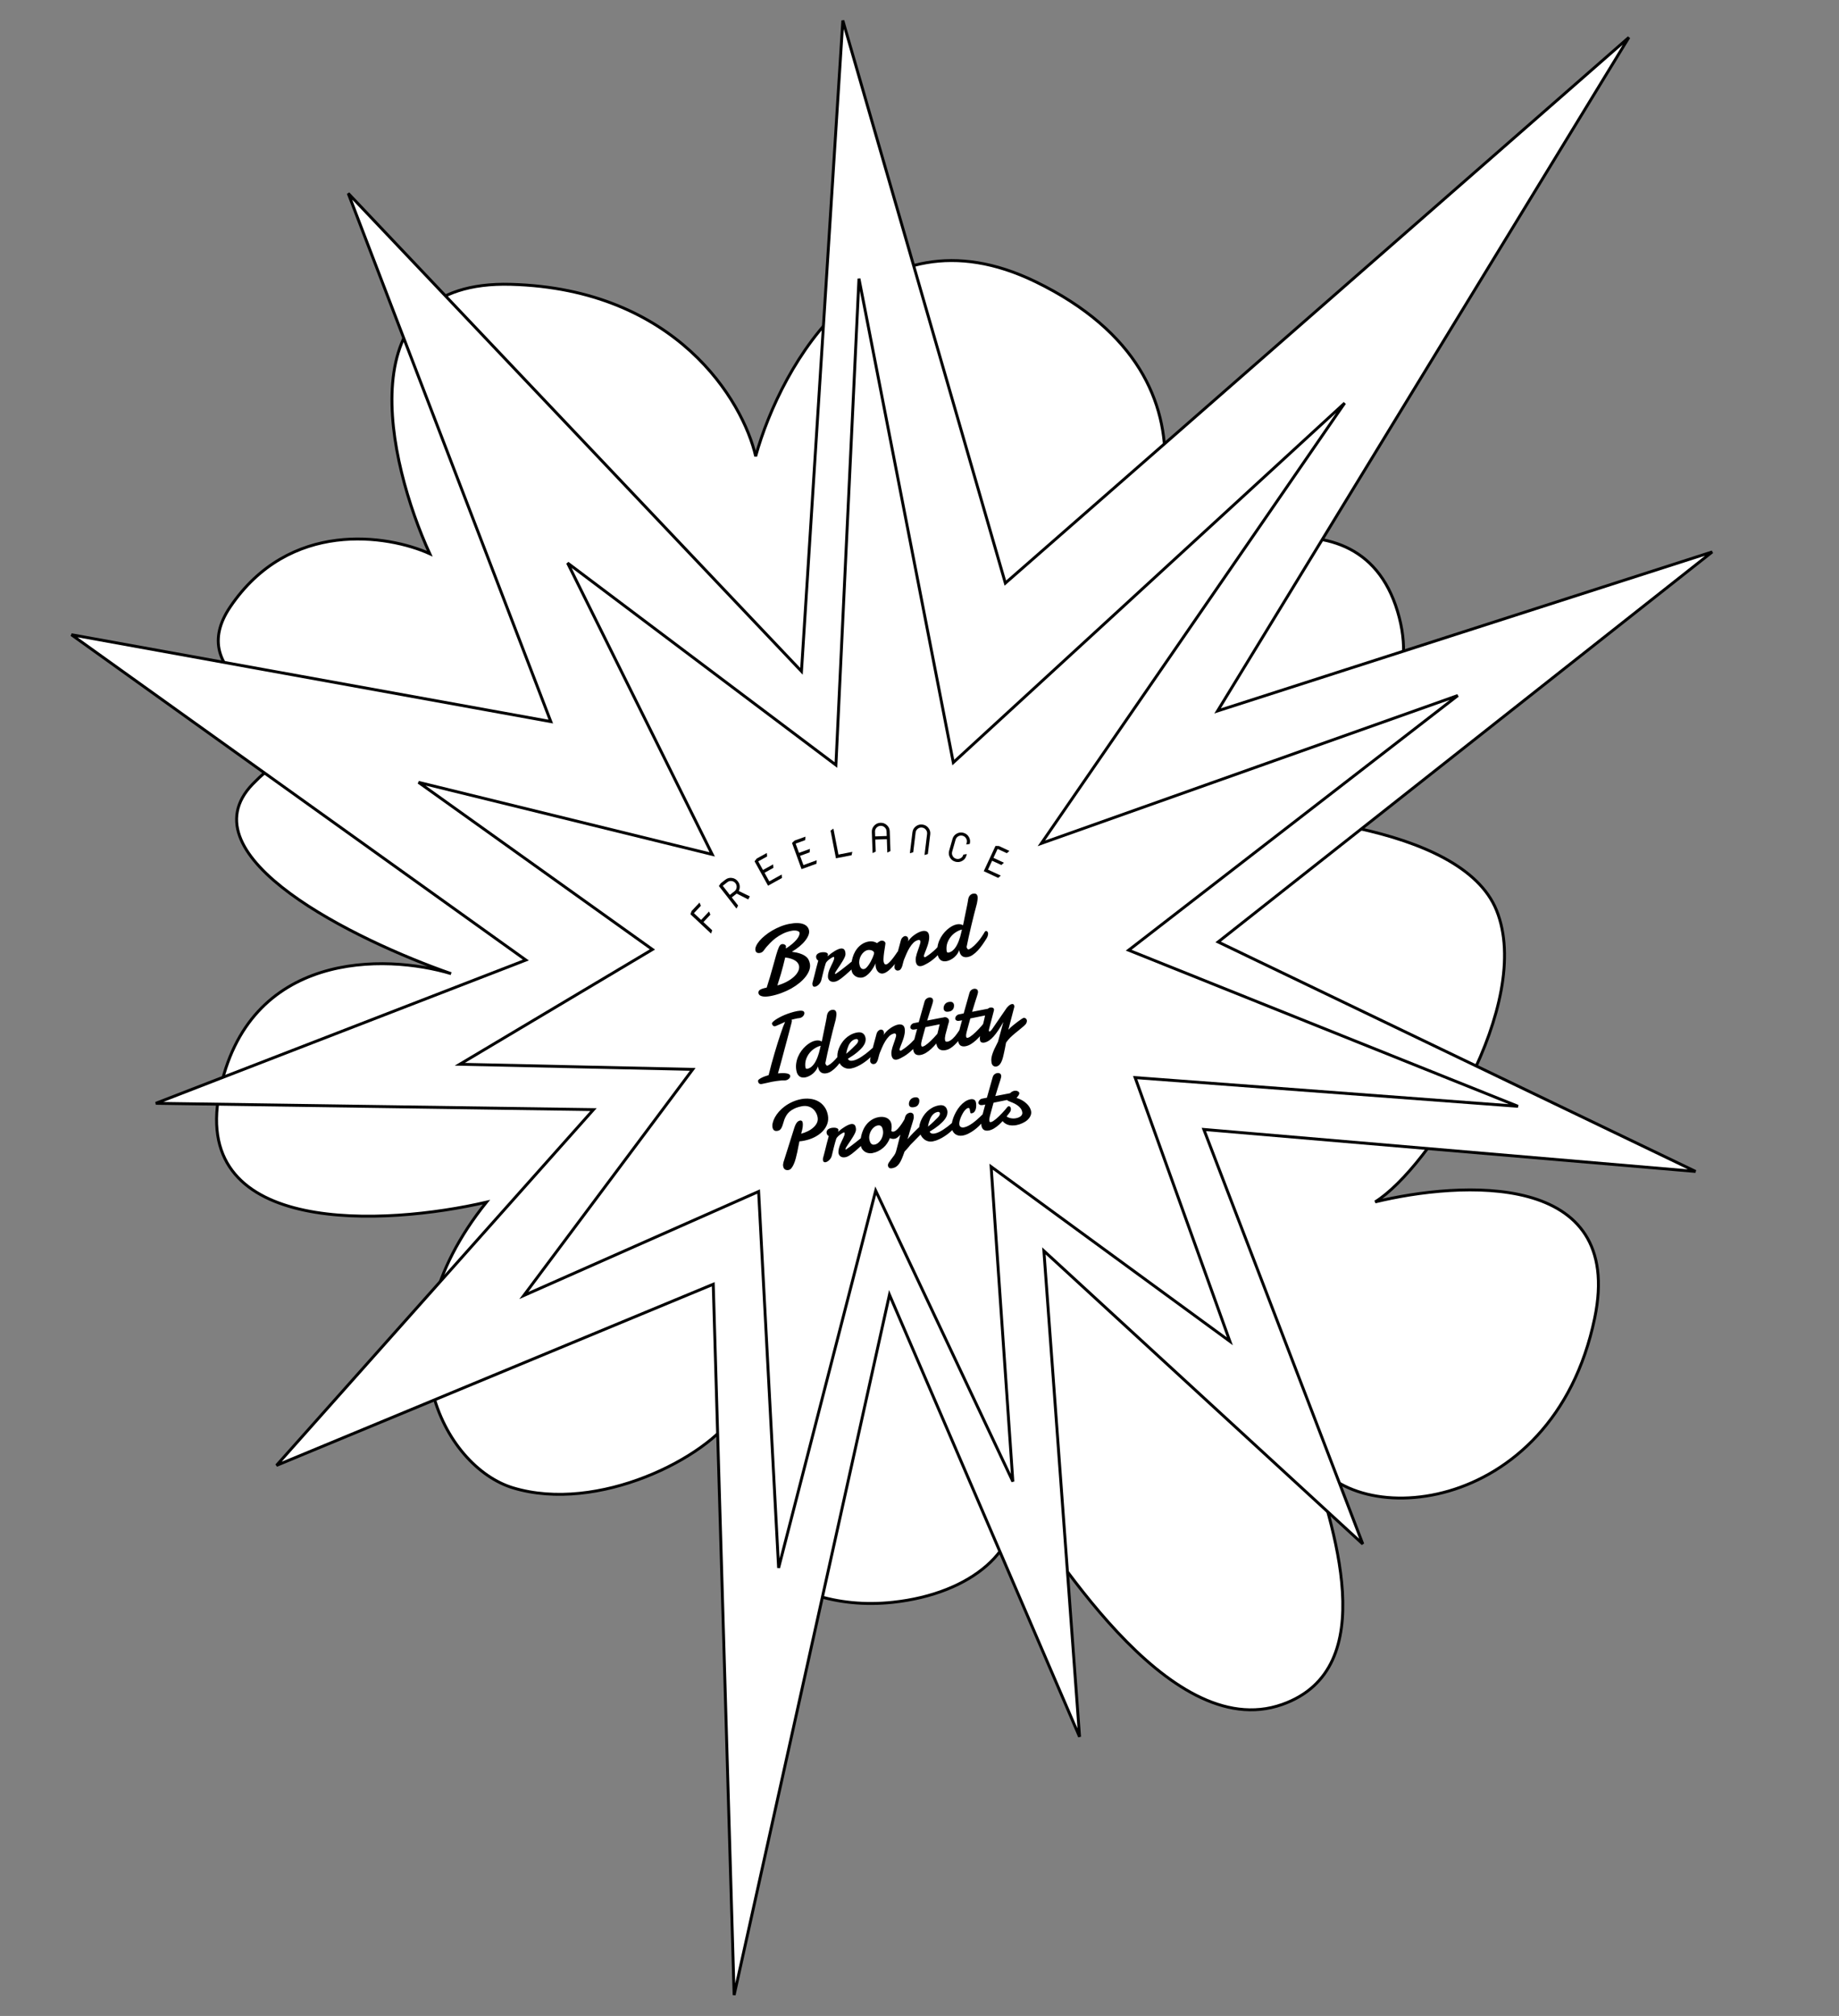 <svg width="633" height="694" viewBox="0 0 633 694" fill="none" xmlns="http://www.w3.org/2000/svg">
<rect x="0" y="0" width="633" height="694" fill="#808080" stroke="none"/>
<path d="M147.922 190.614C133.521 159.037 118.949 96.283 175.871 97.884C232.793 99.485 255.748 138.007 260.111 157.068C268.805 125.662 300.245 69.678 356.455 96.989C426.717 131.128 397.447 195.22 378.811 210.205C407.097 191.107 467.143 164.422 481.043 210.462C494.944 256.502 435.829 275.999 404.535 279.992C436.378 278.787 503.069 283.764 515.088 313.312C528.144 345.407 492.072 402.165 473.345 413.761C502.543 406.685 559.517 402.772 548.894 453.82C534.434 523.302 462.487 527.774 450.509 499.165C458.734 524.868 476.167 574.455 441.354 586.77C401.5 600.869 360.726 530.05 348.893 515.296C352.281 532.983 334.639 548.671 307.3 551.601C268.985 555.708 237.304 528.422 253.193 486.453C243.43 501.951 205.809 521.013 176.607 512.211C152.932 505.076 128.873 461.947 167.442 413.851C132.76 421.916 65.814 425.719 75.489 376.415C85.164 327.111 132.71 328.386 155.273 335.186C122.526 323.773 63.023 294.744 86.982 269.929C98.751 257.741 112.141 252.881 124.184 251.787C94.028 244.988 64.047 231.479 79.185 209.017C99.619 178.695 133.524 184.114 147.922 190.614Z" fill="white" stroke="black"/>
<path d="M275.948 229.951L290.112 7.055L345.832 199.984L346.05 200.74L346.642 200.222L560.682 12.875L419.809 243.585L419.108 244.734L420.389 244.322L589.363 190.001L419.926 323.778L419.297 324.274L420.019 324.621L583.627 403.278L415.167 388.892L414.372 388.824L414.658 389.569L469.083 531.537L360.245 431.478L359.315 430.623L359.408 431.882L371.596 597.913L306.772 447.148L306.16 445.725L305.824 447.237L252.694 686.815L245.527 442.838L245.506 442.113L244.836 442.391L95.169 504.477L203.553 382.813L204.281 381.996L203.187 381.98L53.625 379.822L180.139 330.839L181.001 330.505L180.249 329.966L24.583 218.507L188.715 248.25L189.589 248.408L189.271 247.579L119.862 66.569L275.086 230.263L275.875 231.095L275.948 229.951Z" fill="white" stroke="black"/>
<path d="M195.368 193.826L287.732 263.36L295.665 95.924L328.135 262.508L462.847 138.761L358.448 290.331L501.793 239.439L388.495 327.109L522.51 380.852L390.725 370.97L423.33 461.749L341.155 401.651L348.637 510.043L301.423 409.909L268.005 539.762L261.125 410.189L180.296 445.987L238.442 368.14L158.266 366.378L224.567 326.86L144.063 269.329L245.146 294.133L195.368 193.826Z" fill="white" stroke="black"/>
<path d="M270.548 326.521C271.386 325.976 272.11 325.442 272.72 324.921C273.329 324.399 273.827 323.904 274.214 323.436C274.599 322.958 274.874 322.518 275.039 322.114C275.205 321.71 275.259 321.36 275.201 321.064C275.182 320.962 275.108 320.854 274.979 320.741C274.851 320.628 274.669 320.536 274.432 320.465C274.206 320.392 273.927 320.351 273.597 320.341C273.264 320.321 272.888 320.352 272.468 320.433C271.344 320.652 270.327 320.993 269.42 321.455C268.51 321.908 267.7 322.405 266.988 322.947C266.276 323.489 265.66 324.033 265.14 324.579C264.619 325.116 264.184 325.582 263.837 325.979C263.619 326.223 263.432 326.461 263.275 326.693C263.127 326.913 262.976 327.117 262.821 327.306C262.675 327.483 262.509 327.638 262.322 327.77C262.136 327.901 261.899 327.995 261.613 328.051C261.184 328.134 260.826 328.097 260.541 327.941C260.266 327.782 260.093 327.518 260.021 327.15C259.936 326.711 260.019 326.212 260.272 325.653C260.522 325.085 260.906 324.495 261.424 323.885C261.942 323.275 262.573 322.67 263.315 322.069C264.056 321.458 264.869 320.892 265.755 320.369C266.65 319.845 267.595 319.38 268.588 318.975C269.591 318.568 270.614 318.263 271.657 318.06C272.731 317.851 273.673 317.758 274.484 317.781C275.295 317.804 275.975 317.921 276.526 318.132C277.086 318.342 277.525 318.633 277.842 319.007C278.169 319.378 278.38 319.809 278.475 320.3C278.571 320.791 278.506 321.334 278.283 321.929C278.059 322.525 277.692 323.148 277.181 323.799C276.682 324.448 276.04 325.103 275.256 325.765C274.48 326.414 273.584 327.045 272.567 327.656C273.721 327.804 274.674 328.011 275.426 328.279C276.187 328.534 276.798 328.84 277.26 329.196C277.73 329.539 278.076 329.928 278.298 330.363C278.519 330.787 278.675 331.239 278.769 331.72C278.906 332.425 278.847 333.158 278.592 333.919C278.336 334.679 277.92 335.434 277.344 336.183C276.776 336.919 276.068 337.641 275.218 338.347C274.377 339.041 273.436 339.686 272.395 340.281C271.352 340.865 270.231 341.38 269.034 341.825C267.838 342.28 266.607 342.631 265.339 342.878C264.889 342.965 264.429 343.028 263.959 343.066C263.489 343.105 263.046 343.095 262.632 343.038C262.228 342.978 261.881 342.86 261.592 342.683C261.313 342.504 261.139 342.235 261.069 341.877C261.061 341.836 261.054 341.8 261.048 341.77C261.051 341.727 261.052 341.679 261.052 341.626C261.077 341.536 261.104 341.43 261.134 341.308C261.161 341.175 261.256 341.034 261.418 340.886C261.58 340.738 261.849 340.59 262.223 340.443C262.606 340.284 263.166 340.133 263.902 339.99C264.725 337.399 265.386 335.18 265.887 333.332C266.395 331.472 266.824 329.94 267.174 328.737C267.524 327.533 267.837 326.634 268.114 326.039C268.401 325.442 268.729 325.108 269.097 325.036C269.261 325.004 269.424 324.999 269.588 325.02C269.751 325.042 269.898 325.087 270.028 325.157C270.167 325.215 270.285 325.304 270.382 325.423C270.478 325.532 270.54 325.663 270.57 325.816C270.508 325.934 270.483 326.051 270.495 326.165C270.504 326.269 270.522 326.388 270.548 326.521ZM270.274 329.614C270.016 330.747 269.763 331.767 269.515 332.675C269.278 333.58 269.047 334.416 268.825 335.181C268.6 335.935 268.383 336.646 268.173 337.313C267.971 337.968 267.772 338.611 267.577 339.243C268.743 338.91 269.808 338.491 270.771 337.986C271.742 337.468 272.561 336.906 273.228 336.298C273.906 335.689 274.404 335.057 274.722 334.4C275.05 333.742 275.153 333.096 275.029 332.462C274.974 332.176 274.849 331.887 274.654 331.596C274.47 331.303 274.193 331.028 273.825 330.77C273.457 330.513 272.982 330.282 272.401 330.076C271.82 329.871 271.111 329.717 270.274 329.614ZM284.97 329.145C285.321 328.822 285.686 328.518 286.066 328.232C286.455 327.944 286.836 327.69 287.207 327.469C287.576 327.238 287.931 327.047 288.273 326.896C288.623 326.732 288.942 326.622 289.228 326.567C289.688 326.477 290.063 326.521 290.352 326.698C290.649 326.863 290.848 327.207 290.95 327.728C290.972 327.841 290.99 327.964 291.006 328.099C291.02 328.224 291.025 328.361 291.022 328.51C291.023 328.786 290.93 329.128 290.744 329.535C290.558 329.943 290.329 330.375 290.057 330.831C289.795 331.285 289.503 331.75 289.182 332.226C288.869 332.69 288.576 333.124 288.305 333.527C288.041 333.918 287.821 334.258 287.643 334.547C287.476 334.834 287.402 335.024 287.42 335.116C287.435 335.198 287.452 335.253 287.468 335.281C287.484 335.31 287.533 335.317 287.615 335.301C288.121 334.958 288.68 334.558 289.291 334.099C289.911 333.629 290.524 333.154 291.131 332.675C291.739 332.196 292.312 331.735 292.852 331.29C293.39 330.835 293.844 330.445 294.216 330.118C294.298 330.049 294.382 329.99 294.468 329.941C294.562 329.881 294.65 329.842 294.732 329.826C294.916 329.791 295.082 329.822 295.228 329.921C295.375 330.02 295.468 330.171 295.508 330.376C295.553 330.611 295.504 330.902 295.359 331.249C295.222 331.583 294.95 331.959 294.544 332.378C294.23 332.672 293.875 333.007 293.481 333.38C293.095 333.742 292.686 334.124 292.255 334.526C291.832 334.916 291.398 335.303 290.953 335.686C290.518 336.068 290.092 336.416 289.675 336.731C289.259 337.045 288.86 337.313 288.479 337.536C288.106 337.747 287.771 337.881 287.475 337.938C286.769 338.075 286.205 338.01 285.781 337.742C285.368 337.472 285.11 337.072 285.006 336.54C284.99 336.458 284.984 336.396 284.986 336.353C284.97 335.889 285.018 335.429 285.131 334.972C285.244 334.515 285.386 334.073 285.558 333.647C285.73 333.221 285.916 332.813 286.116 332.424C286.315 332.025 286.492 331.656 286.65 331.318C286.815 330.967 286.944 330.65 287.038 330.367C287.131 330.083 287.157 329.834 287.115 329.62C287.105 329.569 287.085 329.519 287.055 329.472C287.024 329.425 286.973 329.408 286.902 329.422C286.779 329.446 286.584 329.532 286.315 329.68C286.057 329.825 285.784 330.006 285.497 330.221C285.21 330.436 284.943 330.673 284.697 330.933C284.448 331.183 284.284 331.433 284.205 331.682C284.097 332 283.979 332.399 283.849 332.881C283.72 333.362 283.585 333.866 283.443 334.392C283.311 334.917 283.184 335.435 283.061 335.947C282.937 336.459 282.832 336.899 282.744 337.266C282.679 337.586 282.567 337.884 282.408 338.159C282.26 338.432 282.084 338.673 281.88 338.882C281.677 339.092 281.461 339.266 281.234 339.406C281.006 339.546 280.79 339.636 280.586 339.675C280.351 339.721 280.15 339.696 279.983 339.602C279.826 339.505 279.721 339.318 279.667 339.042C279.645 338.93 279.634 338.789 279.632 338.619C279.64 338.437 279.68 338.233 279.752 338.007C279.869 337.623 279.979 337.209 280.084 336.764C280.199 336.318 280.328 335.81 280.472 335.241C280.614 334.661 280.778 334.003 280.964 333.267C281.158 332.518 281.388 331.656 281.655 330.681C281.488 330.586 281.336 330.462 281.2 330.308C281.073 330.142 280.983 329.926 280.931 329.66C280.883 329.414 280.894 329.195 280.962 329.001C281.029 328.797 281.138 328.622 281.29 328.476C281.442 328.33 281.625 328.209 281.84 328.114C282.064 328.007 282.303 327.929 282.559 327.879C282.825 327.827 283.096 327.801 283.371 327.801C283.645 327.79 283.893 327.811 284.116 327.863C284.348 327.913 284.544 327.992 284.703 328.099C284.861 328.206 284.958 328.346 284.992 328.52C284.997 328.551 284.995 328.594 284.985 328.649C284.974 328.704 284.96 328.765 284.941 328.833C284.932 328.898 284.923 328.958 284.912 329.013C284.902 329.068 284.899 329.111 284.905 329.142C284.909 329.162 284.916 329.172 284.927 329.17L284.942 329.167L284.97 329.145ZM298.731 327.059C298.25 327.153 297.809 327.366 297.407 327.699C297.004 328.032 296.668 328.431 296.398 328.898C296.128 329.364 295.939 329.868 295.832 330.408C295.723 330.939 295.717 331.455 295.815 331.956C295.854 332.16 295.906 332.373 295.971 332.594C296.043 332.803 296.143 332.99 296.271 333.156C296.399 333.323 296.556 333.451 296.744 333.542C296.941 333.631 297.183 333.648 297.47 333.592C297.695 333.548 297.937 333.4 298.195 333.148C298.462 332.884 298.725 332.568 298.982 332.2C299.247 331.819 299.498 331.415 299.733 330.987C299.966 330.549 300.171 330.127 300.347 329.722C300.522 329.316 300.659 328.955 300.757 328.639C300.855 328.323 300.891 328.099 300.865 327.966C300.827 327.771 300.727 327.611 300.564 327.483C300.399 327.345 300.209 327.239 299.993 327.164C299.777 327.09 299.551 327.049 299.316 327.041C299.09 327.022 298.894 327.028 298.731 327.059ZM310.129 328.95C309.979 329.16 309.78 329.448 309.533 329.814C309.286 330.181 308.998 330.582 308.669 331.017C308.35 331.451 308.001 331.895 307.623 332.351C307.252 332.794 306.861 333.21 306.448 333.598C306.046 333.984 305.637 334.312 305.223 334.584C304.811 334.866 304.406 335.045 304.007 335.123C303.649 335.192 303.327 335.175 303.042 335.072C302.756 334.968 302.503 334.81 302.281 334.599C302.07 334.385 301.894 334.133 301.752 333.842C301.609 333.541 301.505 333.227 301.442 332.899C301.4 332.685 301.375 332.472 301.366 332.262C301.355 332.041 301.367 331.832 301.403 331.634C301.169 332.125 300.893 332.64 300.573 333.18C300.262 333.707 299.908 334.206 299.511 334.675C299.122 335.133 298.695 335.529 298.23 335.864C297.776 336.206 297.289 336.429 296.767 336.53C296.502 336.582 296.179 336.586 295.799 336.543C295.431 336.508 295.065 336.399 294.701 336.215C294.336 336.032 294.009 335.766 293.718 335.419C293.428 335.073 293.228 334.618 293.119 334.056C293.037 333.636 293.001 333.123 293.011 332.517C293.03 331.908 293.107 331.267 293.242 330.594C293.384 329.908 293.596 329.22 293.875 328.529C294.165 327.836 294.539 327.195 294.998 326.607C295.455 326.009 296.007 325.493 296.655 325.059C297.301 324.615 298.058 324.309 298.927 324.14C299.377 324.053 299.782 324.032 300.141 324.079C300.501 324.126 300.811 324.193 301.072 324.28C301.369 324.392 301.639 324.526 301.882 324.68C302.038 324.554 302.2 324.433 302.368 324.315C302.507 324.214 302.654 324.121 302.807 324.039C302.969 323.943 303.112 323.884 303.234 323.86C303.623 323.785 303.961 323.83 304.248 323.997C304.535 324.164 304.703 324.376 304.753 324.631C304.767 324.703 304.773 324.76 304.771 324.803C304.757 325.007 304.723 325.269 304.668 325.587C304.624 325.903 304.571 326.259 304.509 326.652C304.446 327.036 304.381 327.441 304.316 327.868C304.258 328.282 304.21 328.69 304.171 329.09C304.132 329.49 304.11 329.866 304.104 330.217C304.096 330.558 304.115 330.846 304.161 331.082C304.22 331.388 304.321 331.634 304.463 331.819C304.603 331.993 304.796 332.056 305.041 332.009C305.195 331.979 305.365 331.898 305.551 331.766C305.746 331.622 305.95 331.445 306.164 331.233C306.377 331.022 306.592 330.789 306.808 330.535C307.032 330.269 307.246 330.004 307.45 329.742C307.923 329.119 308.418 328.418 308.935 327.639C309.073 327.474 309.218 327.377 309.372 327.347C309.576 327.307 309.765 327.376 309.938 327.555C310.118 327.722 310.233 327.928 310.28 328.173C310.336 328.459 310.286 328.718 310.129 328.95ZM310.037 323.891C310.156 323.411 310.348 323.034 310.613 322.76C310.878 322.486 311.159 322.32 311.455 322.262C311.701 322.214 311.939 322.264 312.169 322.41C312.397 322.546 312.545 322.788 312.612 323.135C312.638 323.268 312.65 323.415 312.65 323.574C312.649 323.733 312.624 323.908 312.576 324.098C312.746 323.767 313.011 323.413 313.373 323.035C313.732 322.647 314.14 322.287 314.595 321.954C315.059 321.609 315.541 321.309 316.043 321.052C316.555 320.793 317.052 320.617 317.532 320.524C318.074 320.418 318.55 320.464 318.96 320.66C319.377 320.844 319.647 321.248 319.768 321.872C319.84 322.24 319.858 322.634 319.823 323.055C319.788 323.476 319.717 323.903 319.611 324.338C319.514 324.77 319.392 325.203 319.242 325.635C319.101 326.055 318.956 326.455 318.807 326.834C318.658 327.213 318.519 327.564 318.39 327.886C318.27 328.196 318.177 328.453 318.11 328.657C318.009 328.846 317.98 329.048 318.021 329.263C318.037 329.345 318.077 329.411 318.14 329.463C318.203 329.514 318.291 329.529 318.403 329.507C318.475 329.493 318.555 329.472 318.645 329.444C318.733 329.406 318.835 329.328 318.95 329.21C319.462 328.898 319.975 328.533 320.488 328.115C321.011 327.695 321.506 327.264 321.972 326.824C322.436 326.373 322.855 325.936 323.23 325.513C323.612 325.078 323.924 324.693 324.167 324.359C324.235 324.272 324.307 324.205 324.383 324.158C324.459 324.112 324.532 324.081 324.604 324.068C324.778 324.034 324.924 324.074 325.042 324.189C325.17 324.303 325.254 324.461 325.293 324.666C325.355 324.983 325.321 325.355 325.192 325.784C325.074 326.21 324.832 326.634 324.468 327.055C323.967 327.587 323.505 328.075 323.082 328.518C322.669 328.959 322.236 329.383 321.785 329.789C321.341 330.183 320.854 330.569 320.323 330.948C319.8 331.315 319.172 331.687 318.438 332.063C318.188 332.196 317.955 332.305 317.738 332.39C317.531 332.473 317.336 332.532 317.152 332.568C316.61 332.673 316.182 332.602 315.869 332.355C315.564 332.096 315.358 331.696 315.253 331.154C315.239 331.082 315.226 331.016 315.214 330.954C315.211 330.881 315.206 330.802 315.2 330.718C315.159 330.398 315.173 330.034 315.243 329.628C315.323 329.22 315.426 328.796 315.553 328.358C315.69 327.917 315.839 327.48 315.999 327.046C316.156 326.601 316.298 326.186 316.425 325.801C316.56 325.403 316.667 325.053 316.746 324.751C316.826 324.449 316.848 324.212 316.815 324.038C316.785 323.884 316.714 323.765 316.602 323.681C316.498 323.585 316.36 323.553 316.186 323.587C315.531 323.714 314.945 324.03 314.428 324.533C313.921 325.035 313.467 325.622 313.067 326.294C312.665 326.956 312.311 327.646 312.005 328.363C311.698 329.081 311.43 329.722 311.201 330.286C311.062 330.663 310.943 331.063 310.845 331.486C310.755 331.896 310.65 332.287 310.532 332.661C310.412 333.024 310.255 333.335 310.061 333.596C309.88 333.864 309.615 334.032 309.268 334.1C308.91 334.17 308.607 334.112 308.359 333.927C308.11 333.741 307.955 333.485 307.891 333.158C307.857 332.984 307.874 332.689 307.942 332.273C308.009 331.856 308.106 331.371 308.231 330.816C308.357 330.261 308.501 329.665 308.664 329.028C308.835 328.38 309.003 327.742 309.168 327.116C309.341 326.477 309.505 325.878 309.662 325.317C309.818 324.756 309.943 324.28 310.037 323.891ZM332.73 325.91C332.724 325.933 332.724 325.959 332.73 325.99C332.735 326.021 332.735 326.047 332.729 326.07C332.765 326.254 332.849 326.439 332.98 326.626C333.11 326.802 333.277 326.87 333.482 326.831C333.564 326.815 333.623 326.793 333.66 326.764C334.209 326.477 334.743 326.087 335.263 325.593C335.793 325.097 336.29 324.571 336.755 324.014C337.219 323.457 337.636 322.898 338.005 322.338C338.384 321.776 338.691 321.282 338.926 320.854C339.035 320.652 339.177 320.535 339.351 320.501C339.504 320.471 339.651 320.517 339.791 320.638C339.942 320.757 340.041 320.94 340.089 321.185C340.126 321.379 340.115 321.62 340.054 321.908C340.003 322.194 339.885 322.514 339.699 322.868C339.225 323.65 338.731 324.41 338.216 325.146C337.702 325.883 337.169 326.554 336.618 327.16C336.065 327.756 335.495 328.259 334.906 328.671C334.328 329.08 333.732 329.345 333.118 329.464C332.372 329.609 331.743 329.514 331.232 329.178C330.719 328.832 330.38 328.235 330.215 327.386C330.205 327.335 330.195 327.284 330.186 327.233C330.174 327.171 330.168 327.114 330.168 327.061C330.016 327.536 329.791 327.988 329.493 328.418C329.192 328.837 328.847 329.217 328.457 329.558C328.065 329.889 327.647 330.167 327.202 330.391C326.76 330.626 326.318 330.786 325.879 330.871C325.5 330.945 325.143 330.961 324.806 330.921C324.469 330.88 324.161 330.77 323.882 330.591C323.614 330.41 323.379 330.158 323.179 329.836C322.988 329.512 322.845 329.105 322.75 328.614C322.583 327.755 322.558 326.917 322.675 326.098C322.79 325.269 323.004 324.49 323.319 323.76C323.631 323.02 324.019 322.34 324.482 321.72C324.953 321.087 325.456 320.533 325.989 320.058C326.531 319.57 327.085 319.171 327.651 318.859C328.216 318.548 328.749 318.343 329.25 318.246C329.833 318.133 330.353 318.132 330.81 318.245C331.035 318.308 331.251 318.409 331.458 318.549C331.481 318.449 331.505 318.354 331.53 318.264C331.585 317.999 331.636 317.772 331.684 317.582C331.73 317.382 331.761 317.238 331.775 317.15C331.788 317.052 331.833 316.821 331.911 316.455C331.988 316.09 332.075 315.665 332.172 315.179C332.277 314.681 332.386 314.151 332.499 313.587C332.623 313.022 332.732 312.491 332.827 311.996C332.921 311.5 333.003 311.075 333.073 310.722C333.14 310.359 333.18 310.128 333.193 310.03C333.215 309.761 333.264 309.496 333.341 309.237C333.416 308.968 333.519 308.731 333.648 308.525C333.786 308.307 333.958 308.125 334.163 307.979C334.366 307.823 334.611 307.717 334.897 307.662C335.286 307.586 335.625 307.61 335.914 307.734C336.202 307.848 336.392 308.146 336.485 308.626C336.523 308.82 336.536 309.025 336.525 309.239C336.514 309.454 336.491 309.665 336.457 309.873C336.434 310.079 336.4 310.288 336.356 310.498C336.32 310.696 336.287 310.883 336.258 311.058C335.945 312.18 335.625 313.399 335.297 314.715C334.967 316.02 334.645 317.335 334.329 318.659C334.013 319.984 333.717 321.272 333.441 322.525C333.164 323.778 332.927 324.906 332.73 325.91ZM331.104 320.003C330.495 320.142 329.876 320.4 329.249 320.777C328.524 321.194 327.89 321.731 327.35 322.388C326.807 323.035 326.385 323.785 326.084 324.639C325.794 325.492 325.714 326.42 325.845 327.424C325.925 327.833 326.138 328.003 326.486 327.936C326.916 327.852 327.308 327.686 327.662 327.437C328.015 327.177 328.337 326.865 328.627 326.501C328.925 326.125 329.19 325.712 329.421 325.264C329.652 324.816 329.855 324.357 330.029 323.889C330.213 323.418 330.368 322.958 330.493 322.509C330.626 322.048 330.735 321.624 330.819 321.236C330.848 321.114 330.889 320.941 330.941 320.719C330.985 320.509 331.039 320.27 331.104 320.003ZM269.171 371.93C268.483 371.99 267.87 372.061 267.335 372.144C266.807 372.215 266.313 372.295 265.853 372.384C265.547 372.444 265.246 372.508 264.951 372.575C264.667 372.641 264.378 372.708 264.083 372.776C263.797 372.832 263.496 372.895 263.181 372.967C262.876 373.037 262.55 373.106 262.202 373.173C261.865 373.239 261.585 373.193 261.364 373.034C261.142 372.876 261.003 372.653 260.947 372.367C260.925 372.254 260.918 372.134 260.925 372.005C260.936 371.897 261.032 371.767 261.215 371.614C261.406 371.45 261.66 371.284 261.978 371.116C262.303 370.936 262.688 370.76 263.133 370.589C263.577 370.418 264.056 370.261 264.569 370.119C264.876 368.86 265.202 367.587 265.546 366.3C265.898 365 266.258 363.737 266.624 362.509C266.988 361.271 267.347 360.087 267.7 358.957C268.054 357.827 268.389 356.796 268.707 355.864C269.022 354.922 269.309 354.103 269.566 353.405C269.833 352.706 270.058 352.169 270.239 351.794C269.74 352.008 269.258 352.229 268.793 352.457C268.326 352.675 267.797 352.905 267.208 353.147C267.093 353.212 266.974 353.256 266.851 353.28C266.555 353.338 266.305 353.28 266.102 353.108C265.896 352.925 265.765 352.685 265.707 352.388C265.681 352.256 265.769 352.079 265.97 351.86C266.18 351.628 266.477 351.379 266.86 351.114C267.252 350.836 267.717 350.555 268.256 350.269C268.803 349.972 269.4 349.686 270.047 349.412C270.704 349.136 271.398 348.884 272.129 348.657C272.868 348.418 273.62 348.224 274.387 348.075C275.103 347.936 275.675 347.904 276.104 347.98C276.541 348.044 276.794 348.254 276.863 348.612C276.897 348.786 276.881 348.975 276.814 349.179C276.746 349.373 276.639 349.558 276.493 349.735C276.357 349.91 276.18 350.066 275.963 350.204C275.744 350.331 275.506 350.42 275.251 350.47C275.108 350.498 274.974 350.518 274.849 350.532C274.722 350.535 274.587 350.551 274.444 350.579C274.066 350.652 273.715 350.731 273.392 350.815C273.067 350.889 272.758 350.965 272.465 351.043C272.505 351.141 272.531 351.216 272.541 351.267C272.568 351.41 272.57 351.553 272.544 351.696C272.517 351.829 272.489 351.956 272.46 352.079C272.272 352.805 272.044 353.682 271.777 354.71C271.508 355.728 271.22 356.814 270.914 357.966C270.607 359.119 270.294 360.289 269.973 361.476C269.662 362.661 269.365 363.78 269.081 364.833C268.798 365.885 268.54 366.827 268.309 367.657C268.076 368.477 267.9 369.1 267.781 369.526C268.363 369.466 268.904 369.435 269.402 369.434C269.899 369.422 270.329 369.45 270.692 369.518C271.064 369.573 271.363 369.668 271.591 369.804C271.82 369.94 271.954 370.116 271.996 370.331C272.026 370.484 272.005 370.647 271.932 370.821C271.858 370.984 271.751 371.142 271.611 371.297C271.469 371.441 271.303 371.569 271.112 371.68C270.92 371.781 270.716 371.853 270.501 371.895C270.266 371.94 270.035 371.953 269.809 371.934C269.592 371.912 269.38 371.911 269.171 371.93ZM284.112 365.922C284.106 365.945 284.106 365.971 284.112 366.002C284.117 366.033 284.117 366.059 284.111 366.082C284.147 366.266 284.231 366.451 284.362 366.638C284.492 366.814 284.659 366.882 284.864 366.843C284.946 366.827 285.005 366.804 285.042 366.776C285.591 366.489 286.125 366.099 286.645 365.605C287.175 365.109 287.672 364.583 288.137 364.026C288.601 363.468 289.018 362.91 289.387 362.35C289.766 361.788 290.073 361.294 290.308 360.866C290.417 360.664 290.559 360.546 290.733 360.513C290.886 360.483 291.033 360.529 291.173 360.65C291.324 360.769 291.423 360.952 291.471 361.197C291.508 361.391 291.497 361.632 291.436 361.92C291.385 362.206 291.267 362.526 291.081 362.88C290.607 363.662 290.113 364.421 289.598 365.158C289.084 365.895 288.551 366.566 288 367.172C287.447 367.768 286.877 368.271 286.288 368.683C285.71 369.092 285.114 369.357 284.5 369.476C283.754 369.621 283.125 369.526 282.614 369.19C282.101 368.844 281.762 368.247 281.597 367.398C281.587 367.347 281.577 367.296 281.568 367.244C281.556 367.183 281.55 367.126 281.55 367.073C281.398 367.548 281.173 368 280.875 368.43C280.574 368.849 280.229 369.229 279.839 369.57C279.447 369.901 279.029 370.179 278.584 370.403C278.142 370.638 277.7 370.798 277.261 370.883C276.882 370.957 276.525 370.973 276.188 370.932C275.851 370.892 275.543 370.782 275.264 370.603C274.996 370.421 274.761 370.17 274.561 369.848C274.37 369.524 274.227 369.117 274.132 368.626C273.965 367.767 273.94 366.928 274.057 366.11C274.172 365.281 274.386 364.502 274.701 363.772C275.013 363.032 275.401 362.352 275.864 361.732C276.335 361.099 276.838 360.545 277.371 360.07C277.913 359.582 278.467 359.183 279.033 358.871C279.598 358.56 280.131 358.355 280.632 358.258C281.215 358.145 281.735 358.144 282.192 358.257C282.417 358.32 282.633 358.421 282.84 358.561C282.863 358.461 282.887 358.366 282.912 358.276C282.967 358.011 283.018 357.783 283.066 357.594C283.112 357.394 283.143 357.25 283.157 357.162C283.17 357.064 283.215 356.833 283.293 356.467C283.37 356.102 283.457 355.677 283.554 355.191C283.659 354.693 283.768 354.162 283.881 353.599C284.005 353.034 284.114 352.503 284.209 352.007C284.303 351.512 284.385 351.087 284.455 350.734C284.522 350.371 284.562 350.14 284.575 350.042C284.597 349.773 284.646 349.508 284.723 349.249C284.798 348.98 284.901 348.743 285.03 348.537C285.168 348.319 285.34 348.137 285.545 347.991C285.748 347.835 285.993 347.729 286.279 347.673C286.668 347.598 287.007 347.622 287.296 347.746C287.584 347.86 287.774 348.157 287.867 348.638C287.905 348.832 287.918 349.037 287.907 349.251C287.896 349.466 287.873 349.677 287.839 349.885C287.816 350.091 287.782 350.3 287.738 350.51C287.702 350.708 287.669 350.894 287.64 351.07C287.327 352.192 287.007 353.411 286.679 354.727C286.349 356.032 286.027 357.347 285.711 358.671C285.395 359.996 285.099 361.284 284.823 362.537C284.546 363.79 284.309 364.918 284.112 365.922ZM282.486 360.015C281.877 360.154 281.258 360.412 280.631 360.789C279.906 361.206 279.272 361.743 278.732 362.4C278.189 363.046 277.767 363.797 277.466 364.651C277.176 365.504 277.096 366.432 277.227 367.436C277.307 367.845 277.52 368.015 277.868 367.948C278.298 367.864 278.69 367.698 279.044 367.448C279.397 367.189 279.719 366.877 280.009 366.513C280.307 366.137 280.572 365.724 280.803 365.276C281.034 364.828 281.237 364.369 281.411 363.9C281.595 363.43 281.75 362.97 281.875 362.521C282.008 362.06 282.117 361.636 282.201 361.248C282.23 361.125 282.271 360.953 282.323 360.731C282.367 360.521 282.421 360.282 282.486 360.015ZM294.799 357.685C294.746 357.685 294.699 357.688 294.658 357.696C294.617 357.704 294.571 357.713 294.52 357.723C294.131 357.799 293.783 357.946 293.476 358.165C293.168 358.384 292.896 358.649 292.659 358.96C292.431 359.259 292.235 359.589 292.072 359.95C291.919 360.309 291.786 360.663 291.674 361.014C291.56 361.355 291.469 361.68 291.402 361.99C291.345 362.298 291.305 362.556 291.281 362.762C291.603 362.508 291.931 362.227 292.263 361.918C292.606 361.608 292.925 361.312 293.221 361.032C293.517 360.751 293.771 360.5 293.982 360.279C294.204 360.055 294.36 359.903 294.45 359.822C294.855 359.446 295.12 359.119 295.246 358.839C295.37 358.55 295.415 358.313 295.379 358.129C295.349 357.976 295.274 357.863 295.154 357.791C295.044 357.717 294.926 357.681 294.799 357.685ZM294.94 355.461C295.788 355.296 296.462 355.377 296.961 355.705C297.46 356.032 297.78 356.559 297.921 357.285C298.004 357.714 297.979 358.186 297.846 358.7C297.712 359.214 297.417 359.77 296.96 360.369C296.501 360.957 295.857 361.597 295.025 362.289C294.203 362.969 293.145 363.699 291.854 364.481C291.963 364.768 292.167 364.972 292.467 365.094C292.764 365.206 293.133 365.219 293.573 365.134C294.043 365.042 294.531 364.878 295.037 364.642C295.551 364.394 296.048 364.111 296.528 363.795C297.018 363.477 297.49 363.147 297.943 362.804C298.394 362.451 298.798 362.123 299.153 361.821C299.518 361.516 299.818 361.256 300.052 361.041C300.296 360.824 300.46 360.686 300.544 360.627C300.624 360.548 300.699 360.496 300.769 360.472C300.848 360.446 300.919 360.427 300.98 360.415C301.103 360.391 301.211 360.402 301.305 360.447C301.397 360.482 301.476 360.536 301.543 360.608C301.618 360.668 301.675 360.741 301.714 360.829C301.75 360.907 301.774 360.977 301.786 361.038C301.804 361.13 301.816 361.245 301.821 361.382C301.824 361.508 301.775 361.666 301.674 361.856C301.633 361.917 301.486 362.089 301.233 362.371C300.991 362.652 300.669 362.99 300.269 363.387C299.868 363.783 299.395 364.214 298.849 364.681C298.311 365.136 297.728 365.573 297.098 365.992C296.479 366.41 295.819 366.782 295.119 367.109C294.42 367.447 293.713 367.685 292.998 367.824C292.384 367.943 291.814 367.932 291.288 367.79C290.772 367.647 290.306 367.408 289.891 367.075C289.487 366.74 289.147 366.328 288.871 365.841C288.596 365.353 288.403 364.823 288.292 364.25C288.206 363.811 288.2 363.313 288.272 362.758C288.343 362.192 288.49 361.612 288.714 361.017C288.937 360.421 289.236 359.827 289.609 359.235C289.99 358.63 290.439 358.076 290.957 357.572C291.474 357.068 292.063 356.63 292.723 356.258C293.393 355.884 294.132 355.618 294.94 355.461ZM301.666 356.079C301.785 355.6 301.977 355.223 302.242 354.949C302.507 354.674 302.788 354.508 303.084 354.451C303.33 354.403 303.567 354.452 303.797 354.599C304.025 354.735 304.173 354.977 304.241 355.324C304.267 355.457 304.279 355.603 304.278 355.763C304.277 355.922 304.253 356.096 304.205 356.286C304.374 355.956 304.64 355.602 305.001 355.224C305.361 354.836 305.768 354.475 306.224 354.143C306.687 353.798 307.17 353.497 307.672 353.241C308.184 352.982 308.68 352.806 309.161 352.712C309.703 352.607 310.179 352.653 310.588 352.849C311.006 353.033 311.276 353.437 311.397 354.061C311.468 354.429 311.487 354.823 311.452 355.244C311.417 355.664 311.346 356.092 311.239 356.527C311.143 356.959 311.02 357.392 310.871 357.824C310.73 358.244 310.585 358.644 310.435 359.023C310.286 359.402 310.147 359.752 310.019 360.075C309.899 360.384 309.806 360.641 309.739 360.845C309.638 361.035 309.608 361.237 309.65 361.452C309.666 361.533 309.705 361.6 309.768 361.651C309.831 361.703 309.919 361.718 310.032 361.696C310.103 361.682 310.184 361.661 310.274 361.633C310.362 361.594 310.464 361.516 310.579 361.398C311.091 361.087 311.604 360.722 312.117 360.304C312.64 359.883 313.135 359.453 313.601 359.012C314.065 358.561 314.484 358.124 314.858 357.701C315.241 357.266 315.553 356.882 315.796 356.548C315.864 356.461 315.936 356.394 316.012 356.347C316.087 356.3 316.161 356.27 316.233 356.256C316.407 356.223 316.552 356.263 316.67 356.378C316.798 356.491 316.882 356.65 316.922 356.855C316.984 357.171 316.95 357.544 316.821 357.972C316.702 358.399 316.461 358.822 316.097 359.243C315.596 359.776 315.133 360.264 314.71 360.707C314.297 361.148 313.865 361.571 313.413 361.978C312.97 362.371 312.483 362.758 311.951 363.137C311.428 363.504 310.8 363.876 310.067 364.252C309.817 364.385 309.583 364.494 309.366 364.579C309.16 364.661 308.964 364.721 308.78 364.756C308.238 364.862 307.811 364.791 307.497 364.544C307.192 364.285 306.987 363.885 306.882 363.343C306.868 363.271 306.855 363.205 306.843 363.143C306.839 363.07 306.835 362.991 306.829 362.907C306.788 362.586 306.802 362.223 306.872 361.817C306.952 361.408 307.055 360.985 307.182 360.546C307.319 360.106 307.468 359.669 307.627 359.234C307.785 358.79 307.927 358.375 308.054 357.989C308.189 357.592 308.296 357.242 308.375 356.94C308.454 356.638 308.477 356.4 308.443 356.226C308.414 356.073 308.343 355.954 308.231 355.87C308.127 355.773 307.988 355.742 307.815 355.776C307.16 355.903 306.574 356.218 306.057 356.722C305.549 357.224 305.096 357.811 304.696 358.483C304.294 359.145 303.94 359.834 303.633 360.552C303.327 361.269 303.059 361.91 302.829 362.475C302.69 362.852 302.572 363.252 302.474 363.674C302.383 364.084 302.279 364.476 302.161 364.849C302.04 365.212 301.883 365.524 301.69 365.784C301.509 366.053 301.244 366.221 300.897 366.289C300.539 366.358 300.236 366.301 299.987 366.115C299.739 365.93 299.583 365.674 299.52 365.347C299.486 365.173 299.503 364.878 299.57 364.461C299.638 364.045 299.735 363.559 299.86 363.004C299.986 362.449 300.13 361.854 300.293 361.217C300.464 360.568 300.632 359.931 300.796 359.305C300.969 358.666 301.134 358.066 301.29 357.505C301.447 356.944 301.572 356.469 301.666 356.079ZM318.536 353.612C318.301 354.422 318.083 355.212 317.883 355.983C317.681 356.744 317.489 357.45 317.308 358.101C317.233 358.37 317.166 358.68 317.106 359.031C317.056 359.37 317.054 359.662 317.102 359.908C317.13 360.051 317.182 360.157 317.259 360.227C317.347 360.295 317.467 360.314 317.621 360.284C317.835 360.243 318.094 360.128 318.398 359.942C318.699 359.746 319.019 359.508 319.358 359.23C319.694 358.942 320.046 358.624 320.414 358.277C320.779 357.919 321.134 357.559 321.477 357.195C321.828 356.819 322.16 356.452 322.473 356.094C322.783 355.726 323.058 355.391 323.296 355.09C323.438 354.946 323.58 354.86 323.724 354.832C323.897 354.798 324.056 354.847 324.198 354.979C324.34 355.11 324.434 355.294 324.48 355.529C324.526 355.764 324.516 356.015 324.451 356.282C324.386 356.55 324.229 356.83 323.978 357.123C323.43 357.855 322.867 358.559 322.287 359.234C321.718 359.907 321.136 360.519 320.543 361.069C319.958 361.607 319.362 362.063 318.755 362.435C318.148 362.808 317.538 363.054 316.925 363.173C316.516 363.253 316.162 363.263 315.864 363.204C315.568 363.156 315.316 363.056 315.106 362.906C314.905 362.744 314.744 362.547 314.625 362.315C314.504 362.073 314.415 361.809 314.36 361.523C314.26 361.012 314.244 360.463 314.31 359.877C314.377 359.291 314.475 358.758 314.604 358.276C314.787 357.582 314.967 356.895 315.142 356.214C315.328 355.53 315.508 354.874 315.683 354.246L315.023 354.374C314.451 354.486 314.039 354.47 313.789 354.328C313.538 354.186 313.39 353.997 313.344 353.762C313.324 353.659 313.331 353.531 313.365 353.376C313.407 353.208 313.477 353.051 313.576 352.905C313.683 352.746 313.819 352.603 313.986 352.475C314.152 352.347 314.352 352.26 314.588 352.215L316.244 351.893L318.231 344.837C318.36 344.409 318.557 344.084 318.822 343.863C319.095 343.629 319.395 343.481 319.722 343.417C320.029 343.357 320.326 343.385 320.613 343.499C320.901 343.612 321.081 343.859 321.155 344.237C321.193 344.431 321.185 344.64 321.133 344.862C321.089 345.072 321.021 345.324 320.93 345.618C320.872 345.809 320.8 346.041 320.715 346.312C320.627 346.573 320.534 346.857 320.434 347.163C320.343 347.456 320.244 347.767 320.138 348.096C320.042 348.422 319.945 348.738 319.845 349.044C319.624 349.766 319.39 350.528 319.143 351.329L324.143 350.357C324.389 350.31 324.617 350.281 324.827 350.272C325.035 350.253 325.219 350.27 325.378 350.324C325.546 350.366 325.683 350.445 325.791 350.562C325.898 350.679 325.974 350.85 326.018 351.075C326.04 351.188 326.041 351.304 326.022 351.425C326.013 351.543 325.967 351.658 325.882 351.77C325.808 351.88 325.69 351.983 325.528 352.078C325.376 352.171 325.17 352.254 324.908 352.326L318.536 353.612ZM324.839 347.468C324.793 347.233 324.788 346.985 324.822 346.724C324.864 346.45 324.952 346.194 325.086 345.956C325.22 345.718 325.402 345.507 325.632 345.324C325.872 345.14 326.171 345.013 326.529 344.943C327.122 344.828 327.559 344.865 327.84 345.054C328.119 345.234 328.292 345.497 328.36 345.845C328.397 346.039 328.398 346.262 328.362 346.513C328.336 346.762 328.267 347.004 328.153 347.238C328.037 347.462 327.87 347.664 327.65 347.845C327.431 348.026 327.152 348.149 326.815 348.214C326.181 348.338 325.717 348.327 325.424 348.182C325.128 348.028 324.933 347.79 324.839 347.468ZM323.823 351.247C323.941 350.927 324.101 350.684 324.302 350.517C324.503 350.351 324.721 350.245 324.956 350.199C325.345 350.124 325.702 350.187 326.028 350.389C326.362 350.579 326.566 350.868 326.642 351.256C326.65 351.35 326.652 351.445 326.65 351.541C326.657 351.635 326.644 351.733 326.611 351.835C326.52 352.129 326.446 352.377 326.39 352.579C326.333 352.781 326.28 352.972 326.23 353.151C326.188 353.318 326.147 353.486 326.105 353.653C326.063 353.82 326.012 354.021 325.951 354.256C325.878 354.535 325.795 354.843 325.701 355.18C325.606 355.506 325.517 355.842 325.435 356.187C325.364 356.529 325.307 356.864 325.265 357.191C325.232 357.515 325.241 357.806 325.29 358.061C325.344 358.337 325.446 358.508 325.597 358.575C325.756 358.629 325.964 358.631 326.219 358.581C326.506 358.525 326.79 358.406 327.073 358.224C327.366 358.04 327.652 357.82 327.932 357.564C328.211 357.308 328.48 357.027 328.739 356.722C328.996 356.407 329.233 356.096 329.449 355.788C329.675 355.479 329.878 355.185 330.057 354.906C330.247 354.625 330.4 354.378 330.518 354.164C330.685 353.93 330.87 353.793 331.075 353.753C331.259 353.718 331.423 353.771 331.567 353.912C331.722 354.052 331.824 354.25 331.874 354.505C331.919 354.741 331.907 355.003 331.836 355.293C331.775 355.58 331.634 355.868 331.414 356.155C330.996 356.788 330.564 357.402 330.117 357.998C329.669 358.584 329.195 359.122 328.696 359.612C328.205 360.089 327.695 360.496 327.166 360.832C326.637 361.169 326.081 361.393 325.499 361.507C324.67 361.668 323.975 361.585 323.413 361.259C322.859 360.921 322.495 360.302 322.32 359.403C322.229 358.932 322.206 358.459 322.251 357.983C322.297 357.508 322.371 357.042 322.473 356.587C322.574 356.122 322.688 355.675 322.817 355.247C322.944 354.808 323.045 354.396 323.118 354.011C323.144 353.868 323.191 353.646 323.26 353.346C323.339 353.044 323.422 352.736 323.51 352.422C323.608 352.053 323.712 351.661 323.823 351.247ZM333.997 350.607C333.762 351.416 333.544 352.207 333.344 352.978C333.141 353.739 332.949 354.445 332.768 355.095C332.693 355.365 332.626 355.675 332.567 356.026C332.516 356.365 332.515 356.657 332.562 356.902C332.59 357.045 332.643 357.152 332.72 357.222C332.807 357.29 332.928 357.309 333.081 357.279C333.296 357.237 333.555 357.123 333.858 356.937C334.16 356.74 334.48 356.503 334.818 356.225C335.155 355.937 335.507 355.619 335.875 355.272C336.24 354.914 336.594 354.553 336.938 354.19C337.289 353.813 337.621 353.447 337.933 353.089C338.244 352.721 338.518 352.386 338.757 352.085C338.899 351.941 339.041 351.855 339.184 351.827C339.358 351.793 339.516 351.842 339.658 351.973C339.801 352.105 339.895 352.288 339.94 352.523C339.986 352.759 339.977 353.01 339.912 353.277C339.847 353.544 339.689 353.824 339.438 354.117C338.891 354.85 338.328 355.554 337.748 356.229C337.178 356.902 336.597 357.514 336.003 358.064C335.418 358.602 334.822 359.058 334.216 359.43C333.609 359.803 332.999 360.049 332.385 360.168C331.976 360.247 331.623 360.258 331.325 360.199C331.029 360.15 330.776 360.051 330.567 359.901C330.365 359.738 330.205 359.541 330.086 359.31C329.964 359.068 329.876 358.804 329.82 358.518C329.721 358.006 329.704 357.458 329.771 356.872C329.837 356.286 329.935 355.752 330.064 355.271C330.248 354.577 330.427 353.89 330.603 353.208C330.788 352.525 330.968 351.869 331.144 351.241L330.484 351.369C329.911 351.48 329.5 351.465 329.249 351.323C328.999 351.18 328.851 350.992 328.805 350.756C328.785 350.654 328.792 350.525 328.825 350.37C328.867 350.203 328.937 350.046 329.036 349.9C329.143 349.741 329.28 349.598 329.446 349.47C329.612 349.342 329.813 349.255 330.048 349.209L331.705 348.887L333.692 341.832C333.821 341.403 334.018 341.079 334.282 340.857C334.555 340.624 334.855 340.475 335.183 340.412C335.489 340.352 335.787 340.379 336.074 340.493C336.361 340.607 336.542 340.853 336.615 341.232C336.653 341.426 336.646 341.634 336.594 341.857C336.55 342.067 336.482 342.319 336.39 342.612C336.332 342.804 336.26 343.036 336.175 343.307C336.088 343.568 335.995 343.851 335.895 344.157C335.803 344.451 335.705 344.762 335.599 345.09C335.503 345.417 335.405 345.733 335.305 346.039C335.085 346.761 334.851 347.522 334.604 348.324L339.604 347.352C339.849 347.304 340.077 347.276 340.288 347.267C340.496 347.248 340.68 347.265 340.839 347.319C341.006 347.361 341.144 347.44 341.251 347.557C341.359 347.674 341.435 347.845 341.478 348.07C341.5 348.183 341.502 348.299 341.483 348.419C341.474 348.538 341.427 348.653 341.343 348.765C341.269 348.875 341.151 348.977 340.989 349.073C340.837 349.166 340.63 349.248 340.368 349.32L333.997 350.607ZM346.556 346.924C346.799 346.643 347.006 346.428 347.179 346.278C347.359 346.115 347.516 345.994 347.649 345.915C347.781 345.826 347.901 345.766 348.012 345.734C348.133 345.7 348.254 345.671 348.377 345.647C348.592 345.605 348.761 345.657 348.885 345.803C349.007 345.938 349.085 346.093 349.118 346.267C349.146 346.41 349.146 346.548 349.119 346.68L347.076 354.511C347.495 354.047 347.988 353.58 348.554 353.109C349.129 352.626 349.681 352.19 350.21 351.801C350.747 351.399 351.209 351.071 351.594 350.815C351.99 350.558 352.218 350.423 352.28 350.411C352.535 350.362 352.779 350.415 353.011 350.572C353.243 350.728 353.388 350.955 353.446 351.251C353.498 351.517 353.45 351.818 353.303 352.154C353.166 352.489 352.874 352.843 352.427 353.216C351.789 353.754 351.232 354.218 350.756 354.607C350.278 354.987 349.856 355.329 349.491 355.633C349.125 355.938 348.802 356.213 348.521 356.459C348.24 356.704 347.975 356.952 347.726 357.202C347.488 357.45 347.252 357.708 347.017 357.976C346.795 358.253 346.554 358.57 346.295 358.929C346.179 359.588 346.058 360.222 345.932 360.83C345.817 361.436 345.703 361.972 345.593 362.44C345.492 362.905 345.406 363.282 345.335 363.572C345.264 363.862 345.226 364.018 345.219 364.04C344.725 365.919 343.982 366.955 342.99 367.148C342.581 367.227 342.222 367.154 341.913 366.927C341.605 366.711 341.407 366.373 341.317 365.913C341.234 365.483 341.202 365.044 341.22 364.595C341.251 364.154 341.35 363.652 341.517 363.089C341.693 362.524 341.94 361.882 342.256 361.162C342.585 360.451 343.004 359.605 343.514 358.626L345.374 351.817C344.194 353.936 343.074 355.597 342.013 356.8C340.953 358.004 339.88 358.711 338.797 358.922C338.449 358.989 338.136 358.965 337.859 358.849C337.584 358.744 337.411 358.507 337.339 358.139C337.24 357.627 337.25 357.026 337.37 356.334C337.446 355.958 337.527 355.614 337.615 355.299C337.7 354.975 337.792 354.655 337.89 354.339C337.986 354.012 338.082 353.665 338.18 353.295C338.289 352.924 338.399 352.51 338.512 352.053C338.633 351.584 338.757 351.05 338.885 350.452C339.021 349.842 339.165 349.135 339.317 348.331C339.444 347.893 339.654 347.555 339.947 347.317C340.239 347.069 340.538 346.916 340.844 346.856C341.161 346.795 341.442 346.82 341.687 346.931C341.94 347.031 342.09 347.203 342.137 347.448C342.161 347.571 342.162 347.683 342.139 347.783L340.468 354.172C340.382 354.496 340.356 354.745 340.39 354.919C340.42 355.073 340.496 355.137 340.619 355.113C340.731 355.092 340.864 355.008 341.016 354.861C341.168 354.715 341.306 354.555 341.432 354.382L346.556 346.924ZM275.174 392.905C275.064 393.372 274.949 393.93 274.831 394.579C274.713 395.228 274.58 395.906 274.431 396.615C274.282 397.323 274.112 398.03 273.92 398.735C273.739 399.439 273.524 400.081 273.275 400.659C273.035 401.226 272.762 401.704 272.456 402.092C272.159 402.479 271.822 402.709 271.444 402.782C271.127 402.844 270.856 402.843 270.632 402.781C270.409 402.729 270.227 402.637 270.085 402.505C269.944 402.384 269.832 402.241 269.747 402.077C269.67 401.901 269.616 401.732 269.584 401.568C269.536 401.323 269.523 401.065 269.545 400.795C269.577 400.524 269.629 400.27 269.7 400.033L273.472 388.078C273.64 387.579 273.812 387.179 273.987 386.88C274.173 386.578 274.351 386.347 274.521 386.187C274.702 386.025 274.867 385.918 275.016 385.868C275.164 385.807 275.289 385.767 275.391 385.747C275.575 385.712 275.757 385.745 275.936 385.848C276.113 385.941 276.234 386.156 276.3 386.494C276.364 386.821 276.364 387.288 276.302 387.894C276.239 388.501 276.06 389.3 275.765 390.291C276.55 390.074 277.312 389.788 278.049 389.433C278.785 389.067 279.423 388.641 279.965 388.153C280.517 387.664 280.932 387.122 281.209 386.527C281.484 385.921 281.554 385.271 281.419 384.576C281.299 383.962 281.084 383.399 280.772 382.887C280.468 382.362 280.082 381.928 279.612 381.584C279.15 381.228 278.614 380.982 278.004 380.846C277.392 380.7 276.717 380.698 275.981 380.841C274.979 381.036 274.134 381.301 273.446 381.637C272.766 381.96 272.195 382.326 271.733 382.734C271.281 383.14 270.92 383.576 270.65 384.042C270.38 384.509 270.157 384.971 269.981 385.43C269.815 385.887 269.674 386.333 269.557 386.77C269.44 387.207 269.304 387.599 269.149 387.948C269.004 388.294 268.818 388.59 268.59 388.836C268.36 389.072 268.05 389.228 267.662 389.303C267.161 389.401 266.763 389.345 266.467 389.137C266.183 388.927 265.994 388.587 265.903 388.117C265.812 387.647 265.84 387.11 265.988 386.509C266.135 385.897 266.388 385.264 266.749 384.61C267.11 383.956 267.574 383.309 268.139 382.668C268.712 382.016 269.38 381.408 270.14 380.847C270.901 380.285 271.75 379.791 272.686 379.365C273.63 378.927 274.649 378.601 275.743 378.389C276.766 378.19 277.776 378.147 278.775 378.261C279.781 378.363 280.704 378.634 281.543 379.076C282.383 379.518 283.102 380.136 283.703 380.932C284.312 381.716 284.73 382.696 284.959 383.872C285.167 384.945 285.095 385.967 284.743 386.938C284.399 387.896 283.845 388.762 283.083 389.537C282.329 390.299 281.412 390.955 280.33 391.504C279.246 392.044 278.071 392.437 276.803 392.684C276.537 392.735 276.265 392.783 275.987 392.826C275.719 392.868 275.448 392.894 275.174 392.905ZM288.581 389.566C288.932 389.244 289.297 388.939 289.676 388.653C290.066 388.365 290.447 388.111 290.817 387.89C291.186 387.659 291.542 387.468 291.884 387.317C292.234 387.153 292.552 387.044 292.839 386.988C293.299 386.898 293.673 386.942 293.963 387.12C294.26 387.285 294.459 387.628 294.561 388.149C294.583 388.262 294.601 388.386 294.617 388.52C294.631 388.645 294.636 388.782 294.633 388.931C294.634 389.207 294.541 389.549 294.355 389.956C294.169 390.364 293.94 390.796 293.668 391.252C293.406 391.706 293.114 392.171 292.793 392.647C292.48 393.112 292.187 393.545 291.915 393.948C291.652 394.339 291.431 394.679 291.254 394.968C291.087 395.255 291.013 395.445 291.03 395.537C291.046 395.619 291.062 395.674 291.079 395.703C291.095 395.731 291.144 395.738 291.226 395.722C291.732 395.379 292.291 394.979 292.902 394.52C293.522 394.05 294.135 393.575 294.742 393.096C295.35 392.617 295.923 392.156 296.463 391.711C297 391.257 297.455 390.866 297.827 390.539C297.909 390.47 297.993 390.411 298.079 390.362C298.173 390.302 298.261 390.263 298.343 390.247C298.527 390.212 298.692 390.243 298.839 390.342C298.986 390.441 299.079 390.593 299.118 390.797C299.164 391.032 299.115 391.323 298.97 391.67C298.833 392.004 298.561 392.38 298.155 392.799C297.84 393.094 297.486 393.428 297.092 393.801C296.706 394.163 296.297 394.545 295.866 394.947C295.443 395.337 295.009 395.724 294.564 396.108C294.128 396.489 293.703 396.837 293.286 397.152C292.87 397.466 292.471 397.735 292.09 397.957C291.717 398.168 291.382 398.302 291.086 398.359C290.38 398.497 289.816 398.431 289.392 398.163C288.979 397.893 288.721 397.493 288.617 396.961C288.601 396.879 288.595 396.817 288.597 396.774C288.581 396.31 288.629 395.85 288.742 395.393C288.855 394.936 288.997 394.494 289.169 394.068C289.341 393.642 289.527 393.235 289.727 392.845C289.926 392.446 290.103 392.077 290.26 391.739C290.426 391.388 290.555 391.072 290.649 390.788C290.742 390.505 290.768 390.256 290.726 390.041C290.716 389.99 290.696 389.941 290.666 389.893C290.635 389.846 290.584 389.83 290.513 389.844C290.39 389.867 290.194 389.953 289.926 390.101C289.668 390.246 289.395 390.427 289.108 390.642C288.821 390.857 288.554 391.094 288.307 391.355C288.059 391.604 287.895 391.854 287.816 392.103C287.708 392.421 287.59 392.821 287.46 393.302C287.331 393.783 287.196 394.287 287.054 394.814C286.922 395.338 286.795 395.856 286.671 396.368C286.548 396.88 286.443 397.32 286.355 397.687C286.29 398.008 286.178 398.305 286.019 398.58C285.871 398.853 285.695 399.094 285.491 399.304C285.288 399.513 285.072 399.687 284.845 399.827C284.617 399.967 284.401 400.057 284.197 400.096C283.962 400.142 283.76 400.118 283.593 400.023C283.437 399.926 283.331 399.739 283.278 399.463C283.256 399.351 283.244 399.21 283.243 399.04C283.25 398.858 283.29 398.654 283.363 398.428C283.48 398.045 283.59 397.63 283.695 397.186C283.809 396.739 283.939 396.231 284.083 395.662C284.225 395.082 284.389 394.424 284.575 393.688C284.769 392.939 284.999 392.077 285.266 391.102C285.099 391.007 284.947 390.883 284.811 390.729C284.683 390.563 284.594 390.347 284.542 390.081C284.494 389.835 284.505 389.616 284.573 389.422C284.64 389.218 284.749 389.043 284.901 388.897C285.053 388.751 285.236 388.63 285.451 388.535C285.675 388.428 285.914 388.35 286.17 388.3C286.436 388.248 286.706 388.222 286.982 388.222C287.256 388.211 287.504 388.232 287.726 388.284C287.959 388.334 288.155 388.413 288.314 388.52C288.472 388.627 288.569 388.768 288.602 388.941C288.608 388.972 288.606 389.015 288.596 389.07C288.585 389.125 288.57 389.186 288.552 389.254C288.543 389.319 288.534 389.379 288.523 389.434C288.513 389.489 288.51 389.532 288.516 389.563C288.52 389.583 288.527 389.593 288.538 389.591L288.553 389.588L288.581 389.566ZM302.143 387.44C301.662 387.533 301.221 387.746 300.819 388.079C300.425 388.4 300.092 388.793 299.822 389.26C299.56 389.714 299.376 390.211 299.269 390.752C299.16 391.283 299.156 391.809 299.257 392.33C299.295 392.524 299.352 392.736 299.428 392.965C299.503 393.184 299.606 393.387 299.738 393.574C299.878 393.748 300.053 393.884 300.263 393.981C300.472 394.078 300.731 394.097 301.038 394.037C301.508 393.946 301.939 393.735 302.331 393.404C302.731 393.061 303.066 392.656 303.337 392.19C303.605 391.713 303.791 391.199 303.897 390.648C304.002 390.097 304.004 389.561 303.902 389.04C303.862 388.835 303.806 388.628 303.734 388.42C303.67 388.199 303.569 388.006 303.431 387.842C303.303 387.676 303.136 387.554 302.93 387.478C302.722 387.391 302.46 387.378 302.143 387.44ZM302.416 384.585C302.804 384.51 303.228 384.48 303.688 384.497C304.158 384.512 304.605 384.605 305.031 384.777C305.458 384.949 305.833 385.215 306.158 385.577C306.491 385.926 306.715 386.397 306.831 386.99C306.89 387.297 306.918 387.657 306.914 388.072C306.907 388.477 306.864 388.909 306.784 389.371C306.91 389.474 307.045 389.538 307.187 389.563C307.33 389.588 307.478 389.586 307.632 389.556C307.847 389.514 308.07 389.407 308.302 389.235C308.544 389.061 308.784 388.849 309.022 388.601C309.26 388.353 309.494 388.08 309.722 387.781C309.95 387.482 310.164 387.186 310.361 386.893C310.559 386.6 310.734 386.327 310.887 386.074C311.047 385.81 311.179 385.588 311.282 385.408C311.34 385.323 311.42 385.27 311.522 385.25C311.665 385.222 311.808 385.274 311.95 385.406C312.091 385.527 312.187 385.721 312.238 385.987C312.29 386.252 312.268 386.575 312.172 386.955C312.086 387.332 311.865 387.752 311.509 388.213C311.316 388.527 311.094 388.888 310.845 389.298C310.595 389.707 310.321 390.1 310.023 390.476C309.725 390.852 309.402 391.186 309.056 391.476C308.709 391.766 308.341 391.949 307.952 392.025C307.687 392.076 307.418 392.086 307.146 392.054C306.885 392.02 306.609 391.936 306.317 391.801C306.06 392.445 305.743 393.048 305.364 393.61C304.985 394.172 304.537 394.678 304.019 395.129C303.512 395.578 302.939 395.96 302.3 396.275C301.673 396.598 300.982 396.834 300.225 396.981C299.939 397.036 299.595 397.045 299.195 397.006C298.795 396.967 298.396 396.853 297.999 396.665C297.61 396.465 297.257 396.178 296.94 395.805C296.623 395.431 296.406 394.943 296.289 394.34C296.21 393.931 296.181 393.427 296.202 392.828C296.224 392.23 296.309 391.603 296.458 390.948C296.615 390.281 296.84 389.611 297.134 388.939C297.436 388.254 297.827 387.621 298.308 387.039C298.787 386.447 299.367 385.936 300.048 385.507C300.727 385.067 301.516 384.76 302.416 384.585ZM312.879 380.355C312.843 380.117 312.848 379.867 312.892 379.604C312.945 379.328 313.043 379.071 313.187 378.83C313.332 378.59 313.524 378.378 313.764 378.193C314.004 378.008 314.303 377.881 314.661 377.812C315.223 377.702 315.638 377.733 315.904 377.904C316.179 378.063 316.347 378.301 316.409 378.618C316.449 378.822 316.452 379.055 316.418 379.317C316.392 379.566 316.318 379.814 316.196 380.06C316.084 380.305 315.915 380.523 315.687 380.716C315.459 380.909 315.166 381.04 314.808 381.11C314.174 381.233 313.711 381.222 313.417 381.078C313.132 380.921 312.953 380.68 312.879 380.355ZM312.38 392.199C312.892 391.558 313.56 390.818 314.383 389.979C315.215 389.127 316.236 388.154 317.445 387.06C317.581 386.938 317.72 386.863 317.863 386.835C318.088 386.791 318.29 386.848 318.469 387.004C318.658 387.158 318.778 387.368 318.83 387.634C318.882 387.9 318.836 388.211 318.693 388.568C318.548 388.914 318.26 389.257 317.827 389.596L313.334 394.162C313.149 394.41 312.978 394.624 312.822 394.803C312.678 394.99 312.527 395.168 312.369 395.337C312.223 395.514 312.065 395.687 311.897 395.858C311.741 396.037 311.561 396.231 311.358 396.44C311.023 397.397 310.715 398.21 310.431 398.881C310.15 399.562 309.85 400.124 309.533 400.567C309.218 401.021 308.873 401.375 308.498 401.628C308.123 401.882 307.674 402.059 307.153 402.16C306.672 402.254 306.321 402.221 306.099 402.063C305.869 401.916 305.721 401.675 305.656 401.337C305.594 401.02 305.68 400.669 305.913 400.284C306.148 399.91 306.431 399.51 306.762 399.085C307.095 398.67 307.429 398.228 307.762 397.76C308.087 397.304 308.314 396.831 308.441 396.339C308.606 395.713 308.783 395.041 308.973 394.325C309.152 393.611 309.335 392.886 309.521 392.15C309.707 391.413 309.893 390.682 310.081 389.955C310.277 389.217 310.46 388.518 310.629 387.859C310.806 387.188 310.972 386.567 311.126 385.996C311.291 385.423 311.434 384.933 311.557 384.527C311.686 384.099 311.892 383.767 312.175 383.532C312.467 383.284 312.766 383.13 313.072 383.071C313.4 383.007 313.699 383.044 313.97 383.183C314.241 383.321 314.409 383.559 314.474 383.897C314.518 384.121 314.538 384.33 314.532 384.522C314.537 384.712 314.512 384.934 314.455 385.19C314.397 385.434 314.312 385.737 314.202 386.098C314.1 386.447 313.964 386.893 313.793 387.435C313.623 387.978 313.422 388.638 313.191 389.415C312.958 390.181 312.688 391.11 312.38 392.199ZM322.947 382.775C322.894 382.775 322.847 382.778 322.806 382.786C322.765 382.794 322.719 382.803 322.668 382.813C322.28 382.889 321.932 383.036 321.624 383.255C321.316 383.474 321.044 383.739 320.808 384.05C320.579 384.349 320.383 384.679 320.22 385.04C320.067 385.399 319.934 385.753 319.822 386.104C319.708 386.445 319.617 386.77 319.55 387.08C319.493 387.388 319.453 387.646 319.43 387.852C319.752 387.598 320.079 387.317 320.412 387.008C320.755 386.698 321.074 386.402 321.37 386.122C321.665 385.841 321.919 385.591 322.13 385.369C322.352 385.145 322.508 384.993 322.599 384.912C323.003 384.536 323.269 384.209 323.395 383.929C323.519 383.64 323.563 383.403 323.527 383.219C323.497 383.066 323.422 382.953 323.302 382.881C323.192 382.807 323.074 382.771 322.947 382.775ZM323.088 380.551C323.937 380.386 324.611 380.467 325.109 380.795C325.608 381.122 325.928 381.649 326.069 382.375C326.153 382.804 326.128 383.276 325.994 383.79C325.86 384.304 325.565 384.86 325.109 385.459C324.65 386.047 324.005 386.687 323.174 387.379C322.351 388.059 321.294 388.789 320.003 389.571C320.111 389.858 320.315 390.062 320.615 390.184C320.913 390.296 321.281 390.309 321.721 390.224C322.192 390.132 322.68 389.968 323.186 389.732C323.7 389.484 324.197 389.201 324.676 388.885C325.166 388.567 325.638 388.237 326.091 387.894C326.543 387.541 326.946 387.213 327.301 386.911C327.666 386.606 327.966 386.346 328.2 386.131C328.444 385.914 328.608 385.776 328.692 385.717C328.773 385.638 328.847 385.586 328.917 385.562C328.997 385.536 329.067 385.517 329.129 385.505C329.251 385.481 329.36 385.492 329.453 385.537C329.545 385.573 329.625 385.626 329.692 385.698C329.767 385.758 329.824 385.831 329.862 385.919C329.898 385.997 329.922 386.067 329.934 386.128C329.952 386.22 329.964 386.335 329.969 386.472C329.973 386.598 329.924 386.756 329.823 386.946C329.781 387.007 329.634 387.179 329.382 387.461C329.139 387.742 328.818 388.08 328.417 388.477C328.017 388.873 327.543 389.304 326.997 389.771C326.46 390.226 325.876 390.663 325.247 391.082C324.627 391.5 323.968 391.872 323.267 392.199C322.569 392.537 321.862 392.775 321.146 392.914C320.532 393.033 319.962 393.022 319.436 392.88C318.92 392.737 318.455 392.498 318.04 392.165C317.635 391.83 317.295 391.418 317.02 390.931C316.744 390.443 316.551 389.913 316.44 389.34C316.354 388.901 316.348 388.403 316.42 387.848C316.491 387.282 316.638 386.702 316.862 386.107C317.086 385.511 317.384 384.917 317.757 384.325C318.138 383.72 318.588 383.166 319.105 382.662C319.623 382.158 320.211 381.72 320.871 381.348C321.541 380.974 322.28 380.708 323.088 380.551ZM335.927 379.536C335.989 379.853 336.022 380.212 336.025 380.615C336.027 381.007 335.979 381.388 335.881 381.757C335.783 382.126 335.628 382.448 335.417 382.723C335.205 382.997 334.91 383.171 334.531 383.245C334.327 383.285 334.188 383.28 334.114 383.231C334.051 383.179 334.005 383.077 333.975 382.923C333.957 382.831 333.931 382.698 333.898 382.525C333.872 382.339 333.843 382.164 333.812 382C333.776 381.816 333.72 381.668 333.646 381.555C333.569 381.432 333.428 381.39 333.223 381.43C332.988 381.476 332.74 381.619 332.479 381.861C332.227 382.091 331.98 382.377 331.739 382.721C331.509 383.063 331.291 383.445 331.087 383.867C330.88 384.278 330.701 384.695 330.55 385.117C330.406 385.527 330.302 385.919 330.237 386.292C330.182 386.664 330.178 386.972 330.226 387.218C330.295 387.576 330.473 387.833 330.758 387.99C331.053 388.145 331.416 388.18 331.845 388.097C332.305 388.007 332.781 387.835 333.273 387.58C333.764 387.326 334.243 387.031 334.709 386.696C335.184 386.36 335.636 386.007 336.063 385.637C336.49 385.268 336.873 384.923 337.214 384.602C337.563 384.269 337.854 383.989 338.086 383.764C338.316 383.528 338.468 383.382 338.542 383.325C338.69 383.211 338.835 383.141 338.978 383.113C339.101 383.089 339.209 383.1 339.303 383.145C339.405 383.178 339.489 383.231 339.556 383.303C339.621 383.365 339.673 383.439 339.711 383.527C339.748 383.605 339.772 383.675 339.784 383.736C339.802 383.828 339.813 383.943 339.819 384.08C339.822 384.206 339.773 384.364 339.672 384.554C339.633 384.625 339.495 384.816 339.258 385.128C339.03 385.427 338.724 385.789 338.339 386.214C337.965 386.636 337.525 387.099 337.017 387.601C336.518 388.09 335.967 388.558 335.364 389.004C334.771 389.449 334.142 389.842 333.476 390.183C332.812 390.535 332.138 390.778 331.453 390.911C330.931 391.012 330.45 391.021 330.009 390.937C329.579 390.851 329.199 390.696 328.869 390.474C328.537 390.241 328.263 389.95 328.046 389.599C327.83 389.249 327.681 388.864 327.599 388.445C327.51 387.984 327.515 387.437 327.614 386.802C327.712 386.157 327.889 385.486 328.146 384.789C328.403 384.091 328.729 383.391 329.123 382.689C329.517 381.986 329.964 381.342 330.466 380.756C330.978 380.169 331.528 379.669 332.117 379.257C332.715 378.844 333.347 378.573 334.012 378.443C334.237 378.4 334.451 378.385 334.655 378.398C334.87 378.409 335.06 378.457 335.225 378.542C335.398 378.614 335.543 378.735 335.661 378.903C335.789 379.069 335.877 379.28 335.927 379.536ZM341.991 379.614C341.756 380.424 341.538 381.214 341.338 381.986C341.136 382.747 340.944 383.452 340.762 384.103C340.687 384.372 340.62 384.682 340.561 385.034C340.51 385.372 340.509 385.665 340.557 385.91C340.584 386.053 340.637 386.16 340.714 386.229C340.802 386.297 340.922 386.316 341.076 386.287C341.29 386.245 341.549 386.131 341.853 385.945C342.154 385.748 342.474 385.511 342.813 385.233C343.149 384.944 343.501 384.627 343.869 384.279C344.234 383.922 344.589 383.561 344.932 383.197C345.283 382.821 345.615 382.454 345.928 382.096C346.238 381.728 346.513 381.394 346.751 381.093C346.893 380.948 347.035 380.862 347.179 380.834C347.352 380.801 347.51 380.849 347.653 380.981C347.795 381.112 347.889 381.296 347.935 381.531C347.98 381.766 347.971 382.017 347.906 382.285C347.841 382.552 347.684 382.832 347.433 383.125C346.885 383.857 346.322 384.561 345.742 385.236C345.173 385.909 344.591 386.521 343.998 387.072C343.413 387.61 342.817 388.065 342.21 388.438C341.603 388.81 340.993 389.056 340.38 389.176C339.971 389.255 339.617 389.265 339.319 389.207C339.023 389.158 338.77 389.059 338.561 388.908C338.359 388.746 338.199 388.549 338.08 388.317C337.959 388.076 337.87 387.812 337.814 387.525C337.715 387.014 337.699 386.465 337.765 385.879C337.832 385.294 337.93 384.76 338.059 384.278C338.242 383.585 338.422 382.897 338.597 382.216C338.783 381.533 338.963 380.877 339.138 380.248L338.478 380.377C337.906 380.488 337.494 380.472 337.244 380.33C336.993 380.188 336.845 379.999 336.799 379.764C336.779 379.662 336.786 379.533 336.82 379.378C336.861 379.211 336.932 379.054 337.031 378.907C337.138 378.748 337.274 378.605 337.441 378.477C337.607 378.35 337.807 378.263 338.043 378.217L339.699 377.895L341.686 370.839C341.815 370.411 342.012 370.086 342.277 369.865C342.55 369.632 342.85 369.483 343.177 369.419C343.484 369.36 343.781 369.387 344.068 369.501C344.356 369.615 344.536 369.861 344.61 370.239C344.647 370.434 344.64 370.642 344.588 370.864C344.544 371.074 344.476 371.326 344.385 371.62C344.326 371.812 344.255 372.043 344.169 372.315C344.082 372.576 343.989 372.859 343.889 373.165C343.798 373.459 343.699 373.77 343.593 374.098C343.497 374.424 343.399 374.74 343.3 375.046C343.079 375.768 342.845 376.53 342.598 377.332L347.598 376.36C347.843 376.312 348.071 376.284 348.282 376.274C348.49 376.255 348.674 376.272 348.833 376.326C349 376.368 349.138 376.448 349.246 376.565C349.353 376.682 349.429 376.853 349.473 377.078C349.494 377.19 349.496 377.307 349.477 377.427C349.468 377.545 349.421 377.661 349.337 377.773C349.263 377.882 349.145 377.985 348.983 378.08C348.831 378.173 348.625 378.256 348.363 378.328L341.991 379.614ZM349.9 377.966C350.587 378.172 351.217 378.436 351.789 378.76C352.362 379.084 352.862 379.448 353.291 379.853C353.728 380.246 354.08 380.665 354.348 381.112C354.625 381.557 354.809 382.009 354.898 382.47C355.011 383.052 354.945 383.612 354.699 384.148C354.461 384.672 354.103 385.15 353.625 385.582C353.155 386.003 352.588 386.362 351.924 386.661C351.273 386.968 350.595 387.19 349.889 387.327C349.357 387.43 348.829 387.469 348.304 387.444C347.781 387.429 347.286 387.34 346.819 387.176C346.363 387.01 345.949 386.766 345.579 386.446C345.207 386.115 344.908 385.695 344.682 385.188C344.646 385.11 344.623 385.045 344.613 384.994C344.559 384.718 344.61 384.464 344.767 384.232C344.921 383.99 345.116 383.846 345.351 383.8C345.464 383.778 345.591 383.775 345.732 383.79C345.883 383.803 346.008 383.874 346.107 384.003C346.288 384.223 346.515 384.407 346.788 384.555C347.071 384.702 347.375 384.818 347.699 384.904C348.021 384.979 348.354 385.026 348.697 385.044C349.049 385.05 349.383 385.022 349.7 384.96C350.027 384.897 350.333 384.805 350.617 384.686C350.912 384.566 351.159 384.417 351.358 384.24C351.568 384.061 351.719 383.857 351.812 383.627C351.905 383.396 351.923 383.133 351.865 382.836C351.764 382.315 351.553 381.857 351.232 381.463C350.912 381.069 350.526 380.725 350.077 380.43C349.635 380.123 349.143 379.858 348.601 379.635C348.067 379.399 347.536 379.178 347.008 378.973C346.951 378.953 346.857 378.881 346.727 378.757C346.595 378.624 346.514 378.48 346.484 378.327C346.46 378.204 346.472 378.101 346.52 378.018C346.642 377.771 346.788 377.515 346.959 377.248C347.13 376.981 347.32 376.732 347.53 376.5C347.738 376.258 347.974 376.053 348.238 375.885C348.5 375.707 348.785 375.588 349.092 375.528C349.317 375.484 349.532 375.474 349.739 375.498C349.945 375.521 350.124 375.571 350.277 375.648C350.428 375.714 350.551 375.802 350.646 375.91C350.75 376.007 350.812 376.106 350.832 376.209C350.86 376.352 350.851 376.497 350.805 376.644C350.759 376.79 350.687 376.937 350.588 377.084C350.499 377.228 350.39 377.377 350.261 377.529C350.141 377.68 350.021 377.825 349.9 377.966Z" fill="black"/>
<path d="M244.753 321.387L237.656 314.745L238.054 313.62L240.778 310.719L241.249 311.816L238.858 314.372L241.333 316.688L244.052 313.784L244.523 314.88L242.132 317.436L245.151 320.262L244.753 321.387Z" fill="black"/>
<path d="M253.498 312.786L247.444 305.015L248.096 304.074L249.676 302.843C250.342 302.324 251.091 302.122 251.924 302.235C252.768 302.346 253.45 302.736 253.971 303.405C254.497 304.081 254.711 304.836 254.61 305.671C254.565 306.059 254.46 306.413 254.293 306.733L258.111 308.585L257.537 309.639L253.579 307.618C253.543 307.646 253.506 307.676 253.466 307.707L251.886 308.938L254.066 311.736L253.498 312.786ZM248.769 304.936L251.214 308.075L252.81 306.831C253.238 306.498 253.485 306.06 253.553 305.516C253.62 304.972 253.485 304.483 253.146 304.048C252.813 303.62 252.373 303.371 251.826 303.3C251.28 303.228 250.793 303.36 250.365 303.693L248.769 304.936Z" fill="black"/>
<path d="M263.157 300.457L264.795 303.418L269.054 301.062L269.165 302.25L264.368 304.904L259.729 296.517L260.454 295.569L263.939 293.65L264.05 294.838L260.987 296.532L262.628 299.499L266.109 297.574L266.22 298.762L263.157 300.457Z" fill="black"/>
<path d="M275.395 294.63L276.551 297.81L281.125 296.147L281.049 297.339L275.897 299.212L272.623 290.204L273.487 289.381L277.229 288.028L277.153 289.22L273.863 290.415L275.021 293.602L278.761 292.243L278.685 293.434L275.395 294.63Z" fill="black"/>
<path d="M285.883 285.936L286.865 285.258L288.602 294.189L293.379 293.26L293.118 294.425L287.737 295.471L285.883 285.936Z" fill="black"/>
<path d="M300.354 293.68L300.096 286.397C300.067 285.559 300.342 284.834 300.922 284.22C301.502 283.602 302.218 283.278 303.07 283.248C303.922 283.218 304.659 283.491 305.281 284.066C305.903 284.637 306.229 285.341 306.259 286.179L306.499 292.984L305.423 293.501L305.26 288.889L301.284 289.03L301.43 293.163L300.354 293.68ZM301.245 287.937L305.221 287.796L305.165 286.198C305.141 285.651 304.929 285.194 304.528 284.825C304.123 284.451 303.649 284.274 303.107 284.294C302.56 284.313 302.098 284.523 301.72 284.924C301.346 285.32 301.169 285.785 301.188 286.318L301.189 286.338L301.245 287.937Z" fill="black"/>
<path d="M313.193 293.738L314.074 286.504C314.176 285.672 314.561 284.998 315.23 284.483C315.899 283.963 316.657 283.755 317.503 283.858C318.349 283.961 319.034 284.345 319.559 285.01C320.085 285.671 320.297 286.418 320.195 287.25L319.372 294.009L318.228 294.352L319.112 287.098C319.174 286.554 319.035 286.069 318.697 285.642C318.355 285.21 317.915 284.962 317.376 284.896C316.833 284.83 316.344 284.965 315.908 285.302C315.477 285.635 315.23 286.067 315.165 286.596C315.164 286.605 315.163 286.612 315.163 286.616L314.337 293.395L313.193 293.738Z" fill="black"/>
<path d="M332.786 294.019L332.63 294.565C332.4 295.371 331.914 295.979 331.172 296.388C330.431 296.793 329.65 296.878 328.831 296.644C328.007 296.409 327.389 295.925 326.978 295.192C326.563 294.453 326.471 293.68 326.701 292.873L327.865 288.791C328.095 287.985 328.581 287.379 329.322 286.975C330.064 286.565 330.845 286.478 331.665 286.712C332.493 286.948 333.11 287.434 333.516 288.171C333.929 288.914 334.022 289.685 333.795 290.483L333.778 290.542L332.589 290.722L332.749 290.163C332.897 289.641 332.836 289.141 332.566 288.661C332.295 288.181 331.899 287.866 331.378 287.717C330.847 287.566 330.343 287.624 329.864 287.89C329.386 288.152 329.073 288.546 328.923 289.071L327.747 293.193C327.598 293.715 327.657 294.215 327.923 294.694C328.189 295.172 328.588 295.487 329.118 295.639C329.639 295.787 330.142 295.729 330.625 295.464C331.107 295.204 331.423 294.81 331.573 294.285L331.595 294.206L332.786 294.019Z" fill="black"/>
<path d="M341.494 296.315L340.07 299.385L344.485 301.434L343.59 302.224L338.617 299.916L342.652 291.223L343.845 291.249L347.451 292.93L346.557 293.721L343.382 292.248L341.955 295.323L345.564 296.998L344.669 297.789L341.494 296.315Z" fill="black"/>
</svg>
